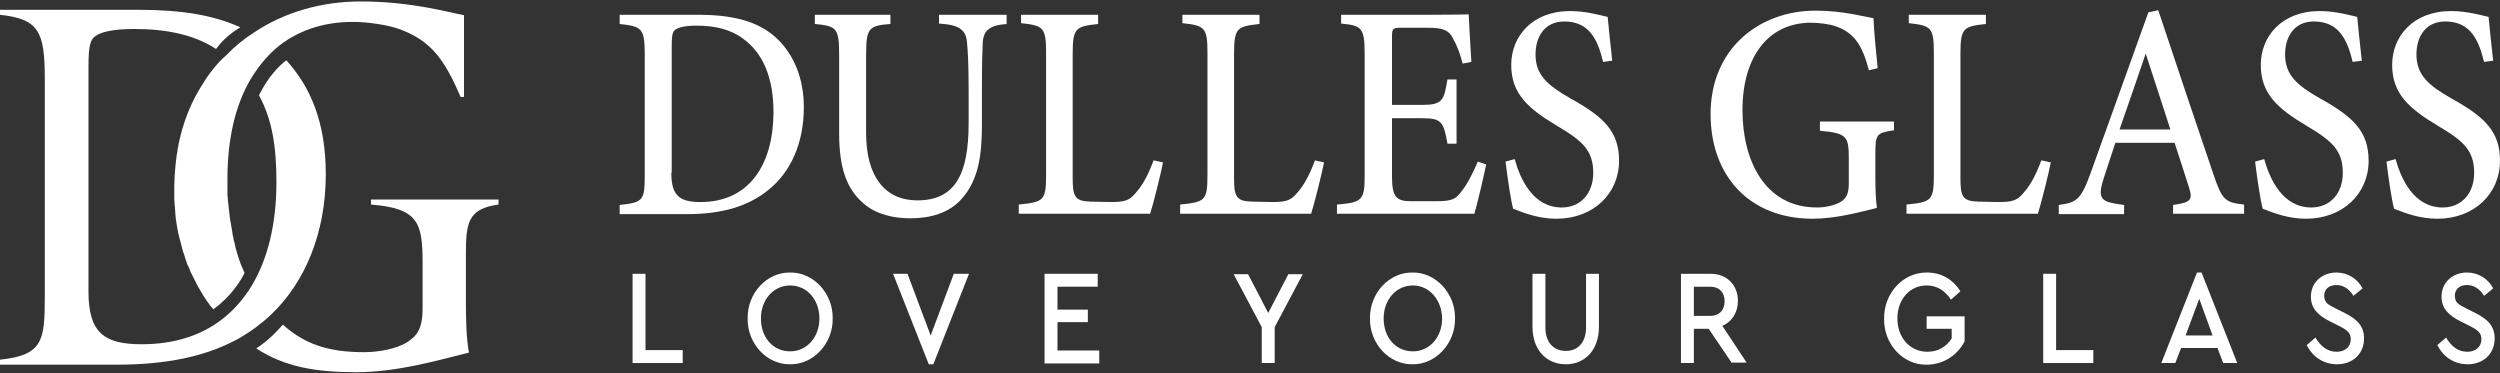 <svg width="241" height="36" viewBox="0 0 241 36" fill="none" xmlns="http://www.w3.org/2000/svg">
	<rect x="0" y="0" width="241" height="36" fill="#333333" stroke="none"/>
	<path d="M25.403 30.974C25.659 30.773 25.916 30.532 26.172 30.291C29.393 27.196 31.406 22.492 31.406 16.784C31.406 11.758 29.905 8.341 27.599 5.809C26.867 6.371 25.842 7.417 24.964 9.186C26.245 11.517 26.648 14.171 26.648 17.547C26.648 21.527 25.842 24.944 24.232 27.598C23.463 28.844 22.511 29.929 21.413 30.773C19.4 32.341 16.801 33.185 13.653 33.185C10.066 33.185 8.529 32.1 8.529 28.12V6.452C8.529 4.402 8.712 3.839 9.151 3.517C9.627 3.115 10.798 2.794 12.921 2.794C15.996 2.794 18.668 3.316 20.828 4.723C21.194 4.241 21.816 3.437 23.17 2.633C20.608 1.467 17.533 0.944 13.324 0.944H0V1.427C3.734 1.829 4.319 3.035 4.319 7.577V28.562C4.319 32.864 4.136 34.231 0 34.673V35.155H11.201C15.996 35.155 19.949 34.392 23.244 32.502C23.756 32.181 24.268 31.859 24.744 31.497L24.927 31.336C25.11 31.216 25.257 31.095 25.403 30.974Z" fill="white" />
	<path d="M17.02 15.056C17.094 14.453 17.203 13.85 17.35 13.287C17.24 13.85 17.13 14.453 17.02 15.056Z" fill="white" />
	<path d="M20.644 6.533C20.315 6.935 19.985 7.377 19.692 7.86C19.4 8.302 19.107 8.784 18.851 9.267C18.338 10.232 17.899 11.317 17.57 12.443C17.496 12.724 17.423 13.005 17.35 13.287C17.24 13.85 17.13 14.453 17.02 15.056C16.947 15.659 16.874 16.302 16.837 16.945C16.837 17.267 16.801 17.588 16.801 17.91C16.801 18.232 16.801 18.553 16.801 18.835C16.801 18.955 16.801 19.036 16.801 19.156C16.801 19.357 16.837 19.558 16.837 19.759C16.837 19.88 16.874 20 16.874 20.161C16.874 20.322 16.911 20.523 16.911 20.684C16.911 20.804 16.947 20.965 16.947 21.086C16.984 21.247 16.984 21.407 17.02 21.568C17.057 21.729 17.057 21.85 17.094 21.97C17.13 22.131 17.13 22.252 17.167 22.413C17.203 22.573 17.24 22.694 17.277 22.855C17.313 22.975 17.35 23.136 17.386 23.257C17.423 23.418 17.46 23.538 17.496 23.699C17.533 23.82 17.57 23.94 17.606 24.101C17.643 24.262 17.679 24.382 17.753 24.543C17.789 24.664 17.826 24.784 17.862 24.905C17.899 25.066 17.972 25.186 18.009 25.347C18.045 25.468 18.082 25.588 18.155 25.669C18.228 25.829 18.265 25.95 18.338 26.111C18.375 26.232 18.411 26.312 18.485 26.433C18.558 26.593 18.631 26.714 18.704 26.875C18.741 26.955 18.814 27.076 18.851 27.156C18.924 27.317 18.997 27.438 19.07 27.598C19.107 27.679 19.18 27.759 19.217 27.84C19.29 28 19.4 28.121 19.473 28.282C19.509 28.362 19.583 28.443 19.619 28.523C19.729 28.684 19.802 28.804 19.912 28.965C19.949 29.046 19.985 29.086 20.058 29.166C20.168 29.327 20.278 29.488 20.388 29.608C20.425 29.649 20.461 29.689 20.498 29.729C20.534 29.809 20.534 29.769 20.571 29.809C22.255 28.603 23.206 27.076 23.573 26.312C23.316 25.749 23.133 25.307 22.95 24.704C22.914 24.543 22.84 24.382 22.804 24.221C22.804 24.181 22.767 24.141 22.767 24.101C22.731 23.94 22.694 23.82 22.657 23.659C22.657 23.578 22.621 23.538 22.621 23.458C22.584 23.337 22.548 23.176 22.511 23.056C22.511 22.975 22.474 22.895 22.474 22.814C22.438 22.694 22.401 22.573 22.401 22.413C22.401 22.332 22.365 22.252 22.365 22.171C22.328 22.051 22.328 21.93 22.291 21.809C22.291 21.729 22.255 21.608 22.255 21.528C22.218 21.407 22.218 21.287 22.182 21.166C22.182 21.086 22.145 20.965 22.145 20.885C22.145 20.764 22.108 20.644 22.108 20.523C22.108 20.402 22.072 20.322 22.072 20.201C22.072 20.081 22.035 20 22.035 19.88C22.035 19.759 21.998 19.639 21.998 19.558C21.998 19.438 21.962 19.357 21.962 19.237C21.962 19.116 21.962 18.995 21.925 18.875C21.925 18.794 21.925 18.674 21.925 18.593C21.925 18.433 21.925 18.312 21.925 18.151C21.925 18.071 21.925 17.99 21.925 17.91C21.925 17.709 21.925 17.468 21.925 17.267C21.925 13.367 22.694 10.151 24.122 7.699C24.817 6.533 25.622 5.528 26.574 4.684C28.551 2.995 31.076 2.111 34.005 2.111C35.396 2.111 37.372 2.392 38.47 2.794C41.472 3.88 42.826 5.649 44.4 9.347H44.73C44.73 5.93 44.73 3.478 44.73 1.468C43.229 1.186 39.642 0.141 34.773 0.141C30.966 0.141 27.379 1.186 24.451 3.156C23.499 3.759 22.621 4.483 21.852 5.287C21.34 5.729 20.974 6.131 20.644 6.533Z" fill="white" />
	<path d="M35.761 19.237V19.719C40.373 20.081 40.739 21.528 40.739 25.388V29.689C40.739 31.86 40.117 32.423 39.129 33.066C38.177 33.589 36.676 33.95 35.066 33.95C31.625 33.95 29.319 33.146 27.269 31.297C26.757 31.86 25.988 32.744 24.707 33.589C27.416 35.357 30.381 35.88 34.334 35.88C38.36 35.88 42.24 34.714 45.205 33.991C44.949 32.584 44.912 30.815 44.912 29.006V24.584C44.912 21.488 45.095 20.121 48.06 19.719V19.237H35.761Z" fill="white" />
	<path d="M24.781 31.458C24.855 31.418 24.891 31.377 24.965 31.297L24.781 31.458Z" fill="white" />
	<path d="M67.351 1.426C71.085 1.426 73.5 2.23 75.184 3.999C76.502 5.406 77.49 7.497 77.49 10.351C77.49 13.808 76.209 16.582 74.123 18.27C72.073 19.959 69.474 20.642 66.216 20.642H59.737V19.758C62.007 19.517 62.153 19.316 62.153 16.904V5.205C62.153 2.672 61.824 2.552 59.737 2.311V1.426H67.351ZM64.715 16.662C64.715 18.873 65.521 19.477 67.534 19.477C72.146 19.477 74.562 15.979 74.562 10.753C74.562 7.617 73.61 5.165 71.67 3.758C70.462 2.833 68.925 2.471 67.131 2.471C65.96 2.471 65.338 2.672 65.082 2.873C64.825 3.075 64.752 3.436 64.752 4.522V16.662H64.715Z" fill="white" />
	<path d="M97.073 2.311C95.39 2.432 94.767 2.914 94.731 4.241C94.694 4.964 94.657 6.17 94.657 8.743V12.04C94.657 14.975 94.328 17.306 92.754 19.115C91.51 20.562 89.643 21.045 87.776 21.045C86.165 21.045 84.482 20.683 83.274 19.638C81.663 18.271 80.894 16.301 80.894 12.844V5.366C80.894 2.713 80.675 2.512 78.552 2.311V1.427H85.836V2.311C83.713 2.472 83.493 2.713 83.493 5.366V12.844C83.493 16.985 85.287 19.316 88.435 19.316C92.132 19.316 93.376 16.703 93.376 11.879V8.743C93.376 6.13 93.303 5.045 93.23 4.201C93.157 2.874 92.498 2.392 90.521 2.271V1.427H97.037V2.311H97.073Z" fill="white" />
	<path d="M112.117 15.658C111.934 16.623 111.166 19.718 110.873 20.603H98.208V19.718C100.66 19.477 100.843 19.316 100.843 16.784V5.125C100.843 2.633 100.587 2.472 98.428 2.231V1.427H105.858V2.311C103.699 2.552 103.406 2.673 103.406 5.206V17.145C103.406 18.914 103.589 19.397 105.126 19.437C105.163 19.437 106.956 19.477 107.139 19.477C108.53 19.477 108.933 19.276 109.555 18.512C110.214 17.789 110.8 16.582 111.202 15.457L112.117 15.658Z" fill="white" />
	<path d="M127.638 15.658C127.454 16.623 126.686 19.718 126.393 20.603H113.765V19.718C116.217 19.477 116.4 19.316 116.4 16.784V5.125C116.4 2.633 116.144 2.472 113.984 2.231V1.427H121.415V2.311C119.255 2.552 118.962 2.673 118.962 5.206V17.145C118.962 18.914 119.145 19.397 120.683 19.437C120.719 19.437 122.513 19.477 122.696 19.477C124.087 19.477 124.49 19.276 125.112 18.512C125.771 17.789 126.356 16.582 126.759 15.457L127.638 15.658Z" fill="white" />
	<path d="M143.267 15.859C143.121 16.623 142.389 19.759 142.132 20.603H128.882V19.718C131.371 19.517 131.554 19.276 131.554 16.824V5.246C131.554 2.633 131.261 2.472 129.284 2.271V1.427H137.63C140.229 1.427 141.254 1.387 141.583 1.387C141.62 2.07 141.73 4.362 141.84 5.97L140.998 6.13C140.742 5.125 140.449 4.402 140.119 3.799C139.68 2.874 139.094 2.673 137.52 2.673H135.105C134.226 2.673 134.189 2.754 134.189 3.638V10.11H137.118C139.058 10.11 139.204 9.668 139.534 7.658H140.412V13.849H139.534C139.168 11.718 138.948 11.397 137.081 11.397H134.189V17.065C134.189 19.115 134.702 19.397 136.093 19.397H138.472C140.083 19.397 140.375 19.156 140.961 18.352C141.51 17.668 142.059 16.502 142.462 15.578L143.267 15.859Z" fill="white" />
	<path d="M154.541 5.97C154.065 4.041 153.333 2.071 150.807 2.071C148.794 2.071 148.025 3.679 148.025 5.247C148.025 7.217 149.16 8.222 151.43 9.508C154.614 11.277 156.078 12.684 156.078 15.498C156.078 18.674 153.589 21.086 150.039 21.086C148.392 21.086 146.964 20.563 145.866 20.121C145.646 19.317 145.317 17.106 145.134 15.579L146.012 15.337C146.561 17.307 147.806 20.001 150.551 20.001C152.418 20.001 153.589 18.593 153.589 16.664C153.589 14.493 152.528 13.568 150.149 12.161C147.33 10.473 145.683 9.066 145.683 6.252C145.683 3.518 147.696 1.066 151.356 1.066C152.93 1.066 154.395 1.508 154.98 1.629C155.09 2.714 155.2 3.96 155.419 5.85L154.541 5.97Z" fill="white" />
	<path d="M182.543 12.563C180.896 12.804 180.786 12.965 180.786 14.774V17.226C180.786 18.272 180.823 19.236 180.933 20.04C179.322 20.442 176.98 21.086 174.747 21.086C168.597 21.086 164.9 16.905 164.9 10.995C164.9 4.684 169.586 1.025 175.04 1.025C177.675 1.025 179.762 1.628 180.603 1.749C180.64 2.875 180.823 4.764 181.006 6.573L180.164 6.774C179.505 4.282 178.7 3.156 177.016 2.553C176.394 2.312 175.296 2.191 174.564 2.191C170.611 2.191 167.975 5.287 167.975 10.633C167.975 15.417 170.098 20 175.149 20C175.991 20 176.797 19.799 177.346 19.518C177.895 19.196 178.224 18.834 178.224 17.669V15.216C178.224 13.086 177.968 12.845 175.442 12.603V11.719H182.58V12.563H182.543Z" fill="white" />
	<path d="M197.698 15.658C197.515 16.623 196.746 19.718 196.453 20.603H183.788V19.718C186.241 19.477 186.424 19.316 186.424 16.784V5.125C186.424 2.633 186.167 2.472 184.008 2.231V1.427H191.438V2.311C189.279 2.552 188.986 2.673 188.986 5.206V17.145C188.986 18.914 189.169 19.397 190.706 19.437C190.743 19.437 192.536 19.477 192.719 19.477C194.11 19.477 194.513 19.276 195.135 18.512C195.794 17.789 196.38 16.582 196.782 15.457L197.698 15.658Z" fill="white" />
	<path d="M209.484 20.644V19.759C211.241 19.518 211.387 19.237 211.021 18.071C210.692 16.985 210.179 15.498 209.63 13.769H203.92C203.517 15.015 203.114 16.181 202.748 17.347C202.163 19.277 202.602 19.478 204.762 19.759V20.644H198.466V19.759C200.15 19.518 200.589 19.317 201.541 16.664L207.104 1.186L208.056 0.985C209.74 6.051 211.607 11.598 213.327 16.664C214.205 19.277 214.462 19.518 216.329 19.719V20.603H209.484V20.644ZM206.848 5.166C206.006 7.619 205.128 10.191 204.322 12.483H209.227L206.848 5.166Z" fill="white" />
	<path d="M226.798 5.97C226.322 4.041 225.59 2.071 223.064 2.071C221.051 2.071 220.282 3.679 220.282 5.247C220.282 7.217 221.417 8.222 223.687 9.508C226.871 11.277 228.335 12.684 228.335 15.498C228.335 18.674 225.846 21.086 222.296 21.086C220.648 21.086 219.221 20.563 218.123 20.121C217.903 19.317 217.574 17.106 217.391 15.579L218.269 15.337C218.818 17.307 220.063 20.001 222.808 20.001C224.675 20.001 225.846 18.593 225.846 16.664C225.846 14.493 224.785 13.568 222.405 12.161C219.587 10.473 217.94 9.066 217.94 6.252C217.94 3.518 219.953 1.066 223.613 1.066C225.187 1.066 226.651 1.508 227.237 1.629C227.347 2.714 227.457 3.96 227.676 5.85L226.798 5.97Z" fill="white" />
	<path d="M239.462 5.97C238.986 4.041 238.254 2.071 235.728 2.071C233.715 2.071 232.946 3.679 232.946 5.247C232.946 7.217 234.081 8.222 236.351 9.508C239.535 11.277 240.999 12.684 240.999 15.498C240.999 18.674 238.51 21.086 234.96 21.086C233.312 21.086 231.885 20.563 230.787 20.121C230.567 19.317 230.238 17.106 230.055 15.579L230.933 15.337C231.482 17.307 232.727 20.001 235.472 20.001C237.339 20.001 238.51 18.593 238.51 16.664C238.51 14.493 237.449 13.568 235.069 12.161C232.251 10.473 230.604 9.066 230.604 6.252C230.604 3.518 232.617 1.066 236.277 1.066C237.851 1.066 239.315 1.508 239.901 1.629C240.011 2.714 240.121 3.96 240.34 5.85L239.462 5.97Z" fill="white" />
	<path d="M60.981 26.393H62.226V33.75H65.813V34.996H60.981V26.393Z" fill="white" />
	<path d="M76.172 26.272C78.369 26.231 80.309 28.241 80.272 30.694C80.309 33.146 78.369 35.156 76.172 35.116C73.94 35.156 72.036 33.146 72.073 30.694C72.036 28.241 73.94 26.231 76.172 26.272ZM76.172 27.518C74.562 27.518 73.354 28.885 73.354 30.694C73.354 32.543 74.525 33.87 76.172 33.87C77.783 33.87 78.991 32.503 78.991 30.694C78.991 28.885 77.783 27.518 76.172 27.518Z" fill="white" />
	<path d="M93.413 26.392L89.972 35.116H89.533L86.092 26.392H87.483L89.716 32.342L91.948 26.392H93.413Z" fill="white" />
	<path d="M100.696 26.392H105.821V27.638H101.941V29.849H104.869V31.055H101.941V33.789H105.967V35.035H100.696V26.392Z" fill="white" />
	<path d="M122.879 31.537V34.994H121.634V31.537L118.926 26.432H120.317L122.257 30.17L124.197 26.432H125.588L122.879 31.537Z" fill="white" />
	<path d="M136.166 26.272C138.362 26.231 140.302 28.241 140.265 30.694C140.302 33.146 138.362 35.156 136.166 35.116C133.933 35.156 132.029 33.146 132.066 30.694C132.029 28.241 133.933 26.231 136.166 26.272ZM136.202 27.518C134.592 27.518 133.384 28.885 133.384 30.694C133.384 32.543 134.555 33.87 136.202 33.87C137.813 33.87 139.021 32.503 139.021 30.694C138.984 28.885 137.776 27.518 136.202 27.518Z" fill="white" />
	<path d="M147.732 26.392H148.977V31.578C148.977 33.025 149.782 33.829 150.954 33.829C152.088 33.829 152.894 33.025 152.894 31.578V26.392H154.138V31.498C154.138 33.749 152.784 35.116 150.954 35.116C149.087 35.116 147.732 33.749 147.732 31.498V26.392Z" fill="white" />
	<path d="M166.95 34.995L164.717 31.699H163.289V34.995H162.045V26.392H164.9C166.474 26.392 167.536 27.477 167.536 29.005C167.536 30.131 166.95 31.015 166.035 31.417L168.377 34.955H166.95V34.995ZM163.289 30.452H164.863C165.742 30.452 166.254 29.89 166.254 29.045C166.254 28.201 165.742 27.638 164.863 27.638H163.289V30.452Z" fill="white" />
	<path d="M185.764 26.272C187.118 26.272 188.253 26.915 188.985 28.081L188.07 28.885C187.484 28 186.715 27.518 185.727 27.518C184.08 27.518 182.909 28.885 182.909 30.694C182.909 32.543 184.117 33.91 185.8 33.91C186.825 33.91 187.631 33.427 188.143 32.623V31.699H185.727V30.493H189.388V32.905C188.692 34.272 187.301 35.156 185.727 35.156C183.458 35.196 181.591 33.186 181.627 30.734C181.591 28.241 183.494 26.231 185.764 26.272Z" fill="white" />
	<path d="M196.965 26.392H198.209V33.749H201.797V34.995H196.965V26.392Z" fill="white" />
	<path d="M213.766 33.548H210.252L209.703 34.995H208.349L211.789 26.271H212.229L215.669 34.995H214.315L213.766 33.548ZM212.009 28.804L210.691 32.342H213.29L212.009 28.804Z" fill="white" />
	<path d="M223.21 32.543C223.722 33.387 224.345 33.91 225.26 33.91C226.065 33.91 226.614 33.427 226.614 32.704C226.614 32.101 226.285 31.819 225.479 31.417L224.601 30.975C223.466 30.412 222.771 29.729 222.771 28.603C222.771 27.196 223.869 26.271 225.223 26.271C226.321 26.271 227.273 26.875 227.749 27.799L226.87 28.523C226.468 27.839 225.882 27.477 225.223 27.477C224.564 27.477 224.052 27.839 224.052 28.523C224.089 29.206 224.381 29.327 225.15 29.729L226.029 30.171C227.31 30.814 227.895 31.498 227.895 32.623C227.895 34.111 226.797 35.116 225.296 35.116C224.015 35.116 222.954 34.432 222.368 33.266L223.21 32.543Z" fill="white" />
	<path d="M235.802 32.543C236.314 33.387 236.937 33.91 237.852 33.91C238.657 33.91 239.206 33.427 239.206 32.704C239.206 32.101 238.877 31.819 238.071 31.417L237.193 30.975C236.058 30.412 235.363 29.729 235.363 28.603C235.363 27.196 236.461 26.271 237.815 26.271C238.913 26.271 239.865 26.875 240.341 27.799L239.462 28.523C239.06 27.839 238.474 27.477 237.815 27.477C237.156 27.477 236.644 27.839 236.644 28.523C236.68 29.206 236.973 29.327 237.742 29.729L238.62 30.171C239.902 30.814 240.487 31.498 240.487 32.623C240.487 34.111 239.389 35.116 237.888 35.116C236.607 35.116 235.546 34.432 234.96 33.266L235.802 32.543Z" fill="white" />
</svg>
